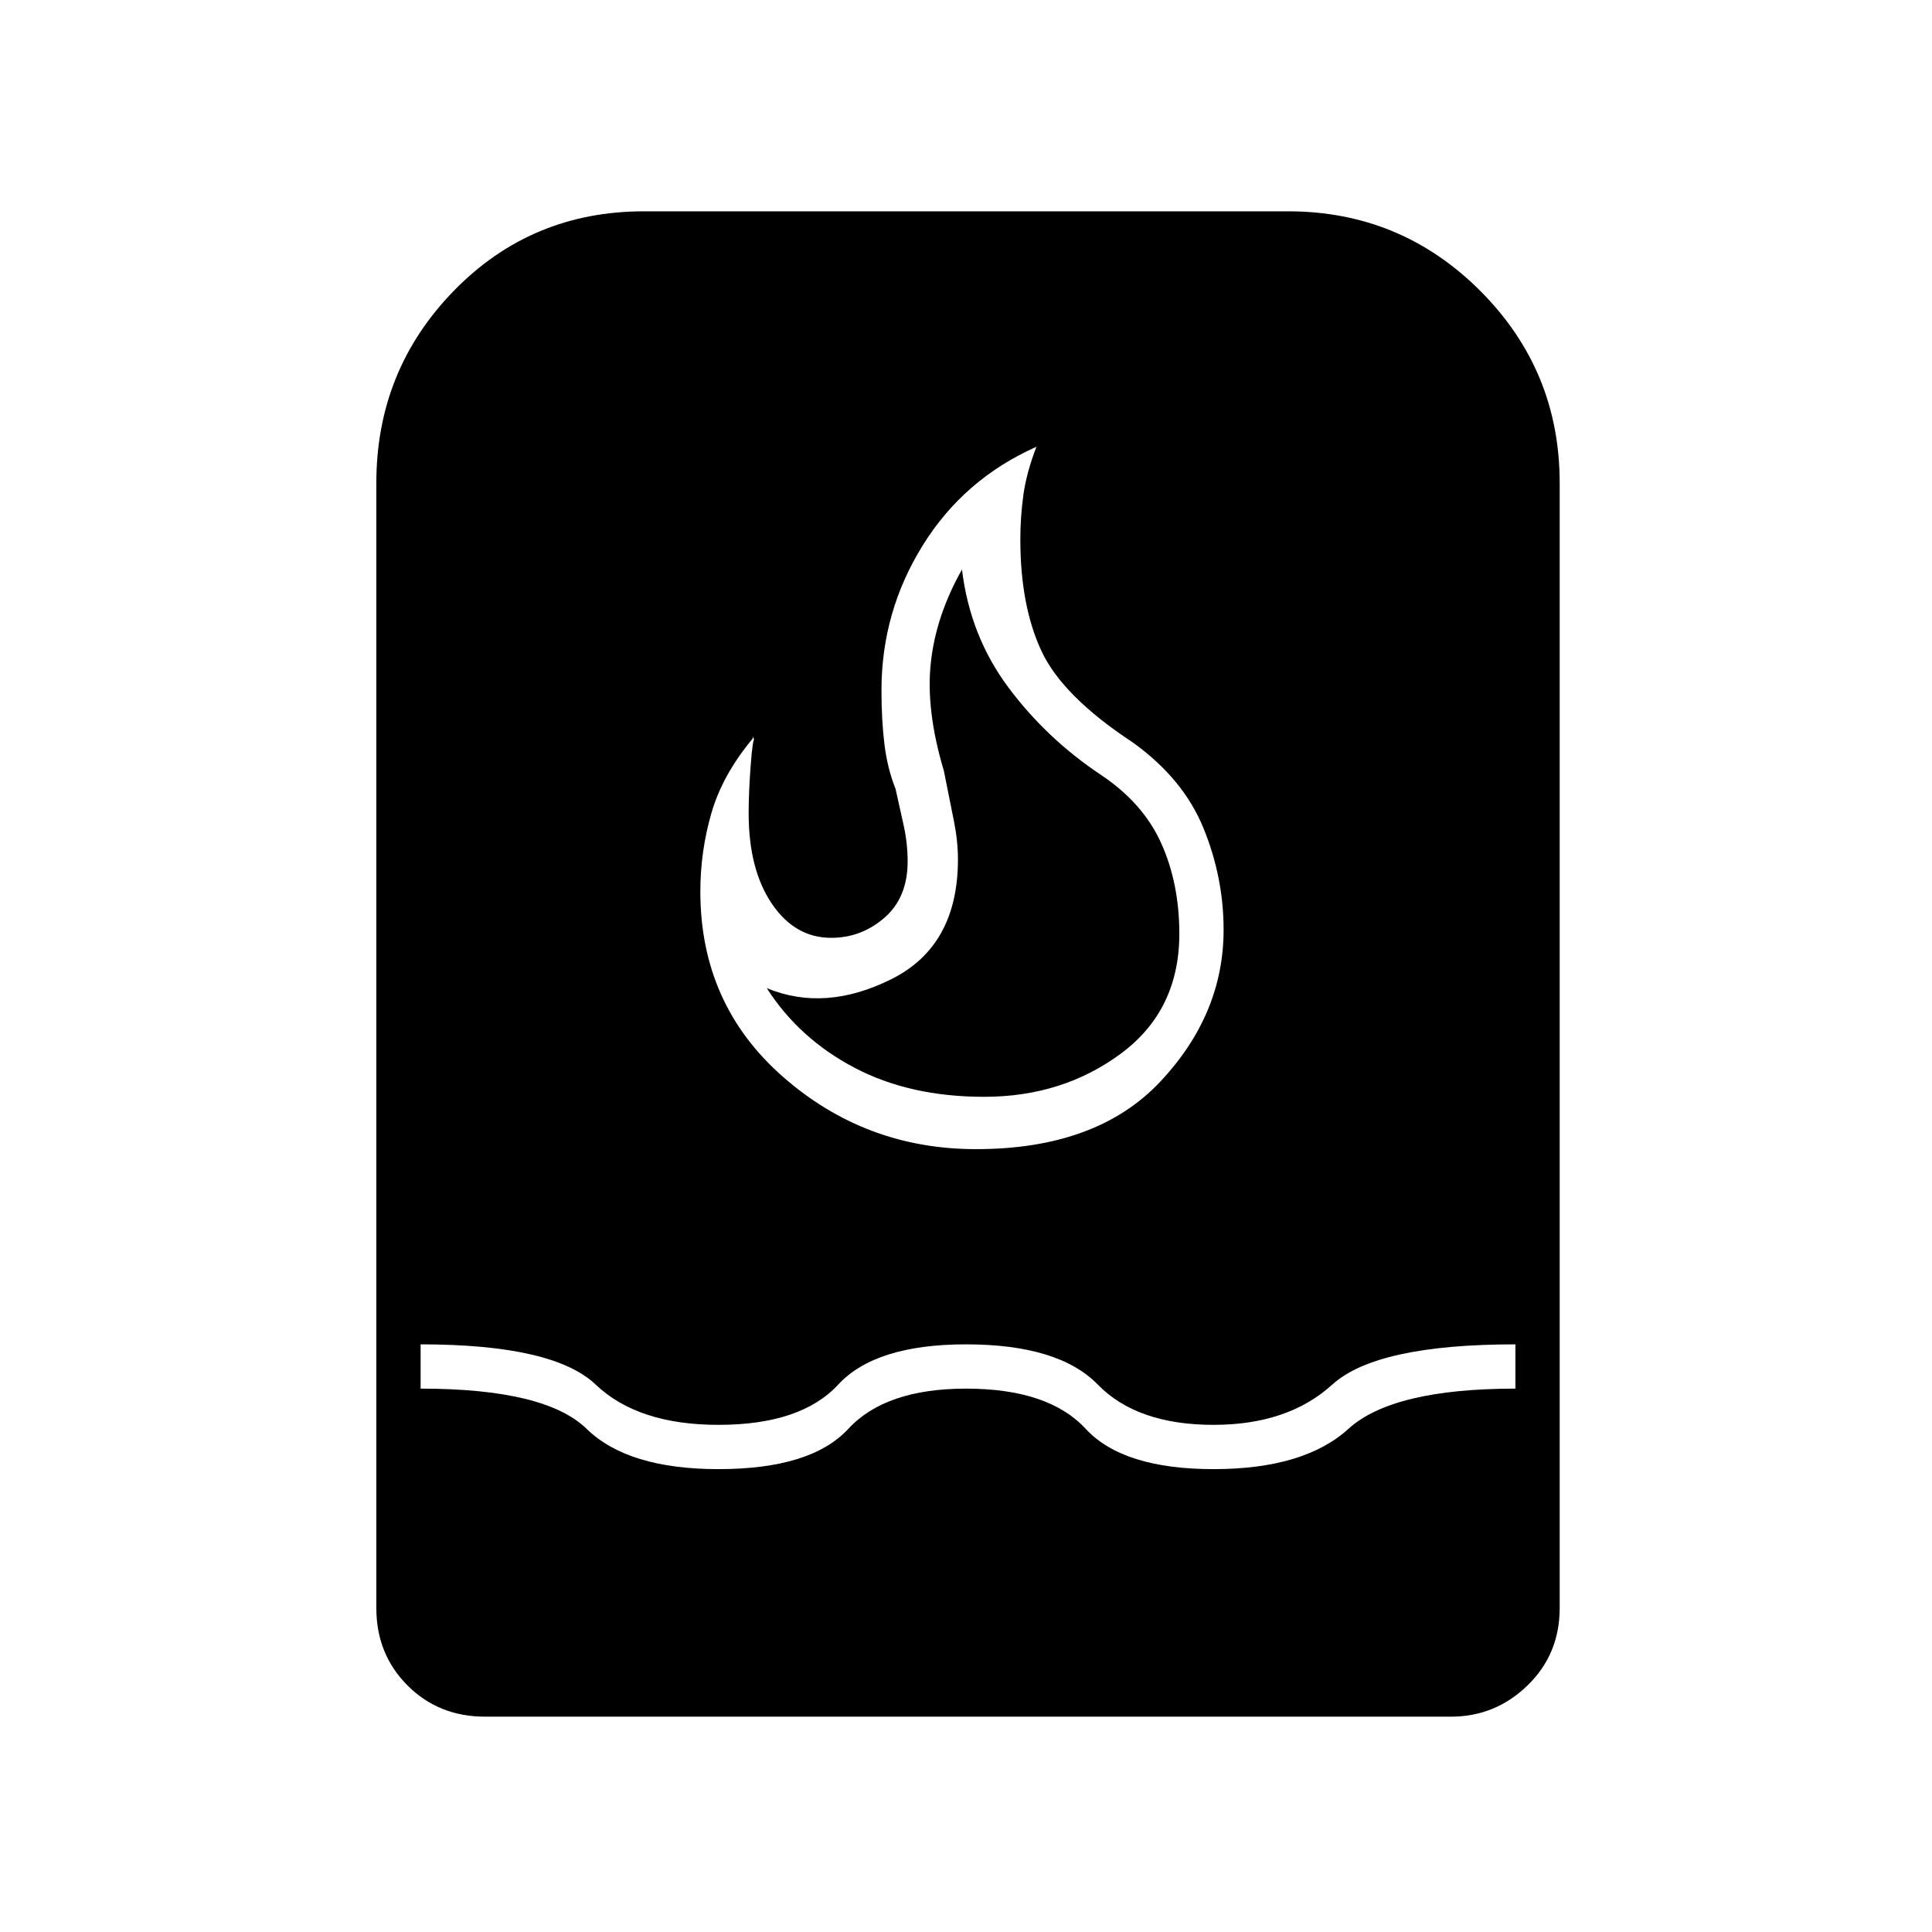 <svg xmlns="http://www.w3.org/2000/svg" height="48" width="48"><path d="M12.05 42.65q-1.15 0-1.925-.775-.775-.775-.775-1.925V12q0-2.8 1.925-4.775Q13.2 5.25 16 5.25h16q2.8 0 4.775 1.975Q38.75 9.2 38.75 12v27.95q0 1.15-.8 1.925-.8.775-1.9.775Zm5.8-6.15q2.3 0 3.225-1 .925-1 2.925-1 2.05 0 2.975 1 .925 1 3.175 1t3.35-1q1.1-1 4.15-1v-1.1q-3.45 0-4.55 1-1.1 1-2.95 1-1.9 0-2.875-1-.975-1-3.275-1-2.25 0-3.175 1-.925 1-2.975 1-2 0-3.05-1-1.05-1-4.35-1v1.1q3.1 0 4.125 1t3.275 1Zm6.4-7.95q3 0 4.575-1.675Q30.4 25.2 30.4 23.1q0-1.3-.5-2.525-.5-1.225-1.75-2.125-1.75-1.15-2.275-2.275-.525-1.125-.525-2.775 0-.55.075-1.1t.325-1.2v-.05.05q-1.8.8-2.825 2.45-1.025 1.65-1.025 3.6 0 .75.075 1.35.075.6.275 1.1l.2.9q.1.45.1.9 0 .9-.575 1.4-.575.5-1.325.5-.9 0-1.475-.85-.575-.85-.575-2.25 0-.5.05-1.175t.1-.675q0 .05-.025 0l-.025-.05v.05q-.75.9-1.025 1.85-.275.95-.275 1.95 0 2.8 2.05 4.6 2.05 1.8 4.8 1.8Zm.2-1.3q-1.85 0-3.225-.725T19.05 24.55q1.45.6 3.1-.225 1.65-.825 1.65-2.975 0-.45-.1-.95l-.25-1.25q-.45-1.5-.325-2.675.125-1.175.775-2.325.2 1.65 1.15 2.925t2.3 2.175q1.05.7 1.5 1.7.45 1 .45 2.25 0 1.9-1.45 2.975-1.45 1.075-3.4 1.075Z"/></svg>
